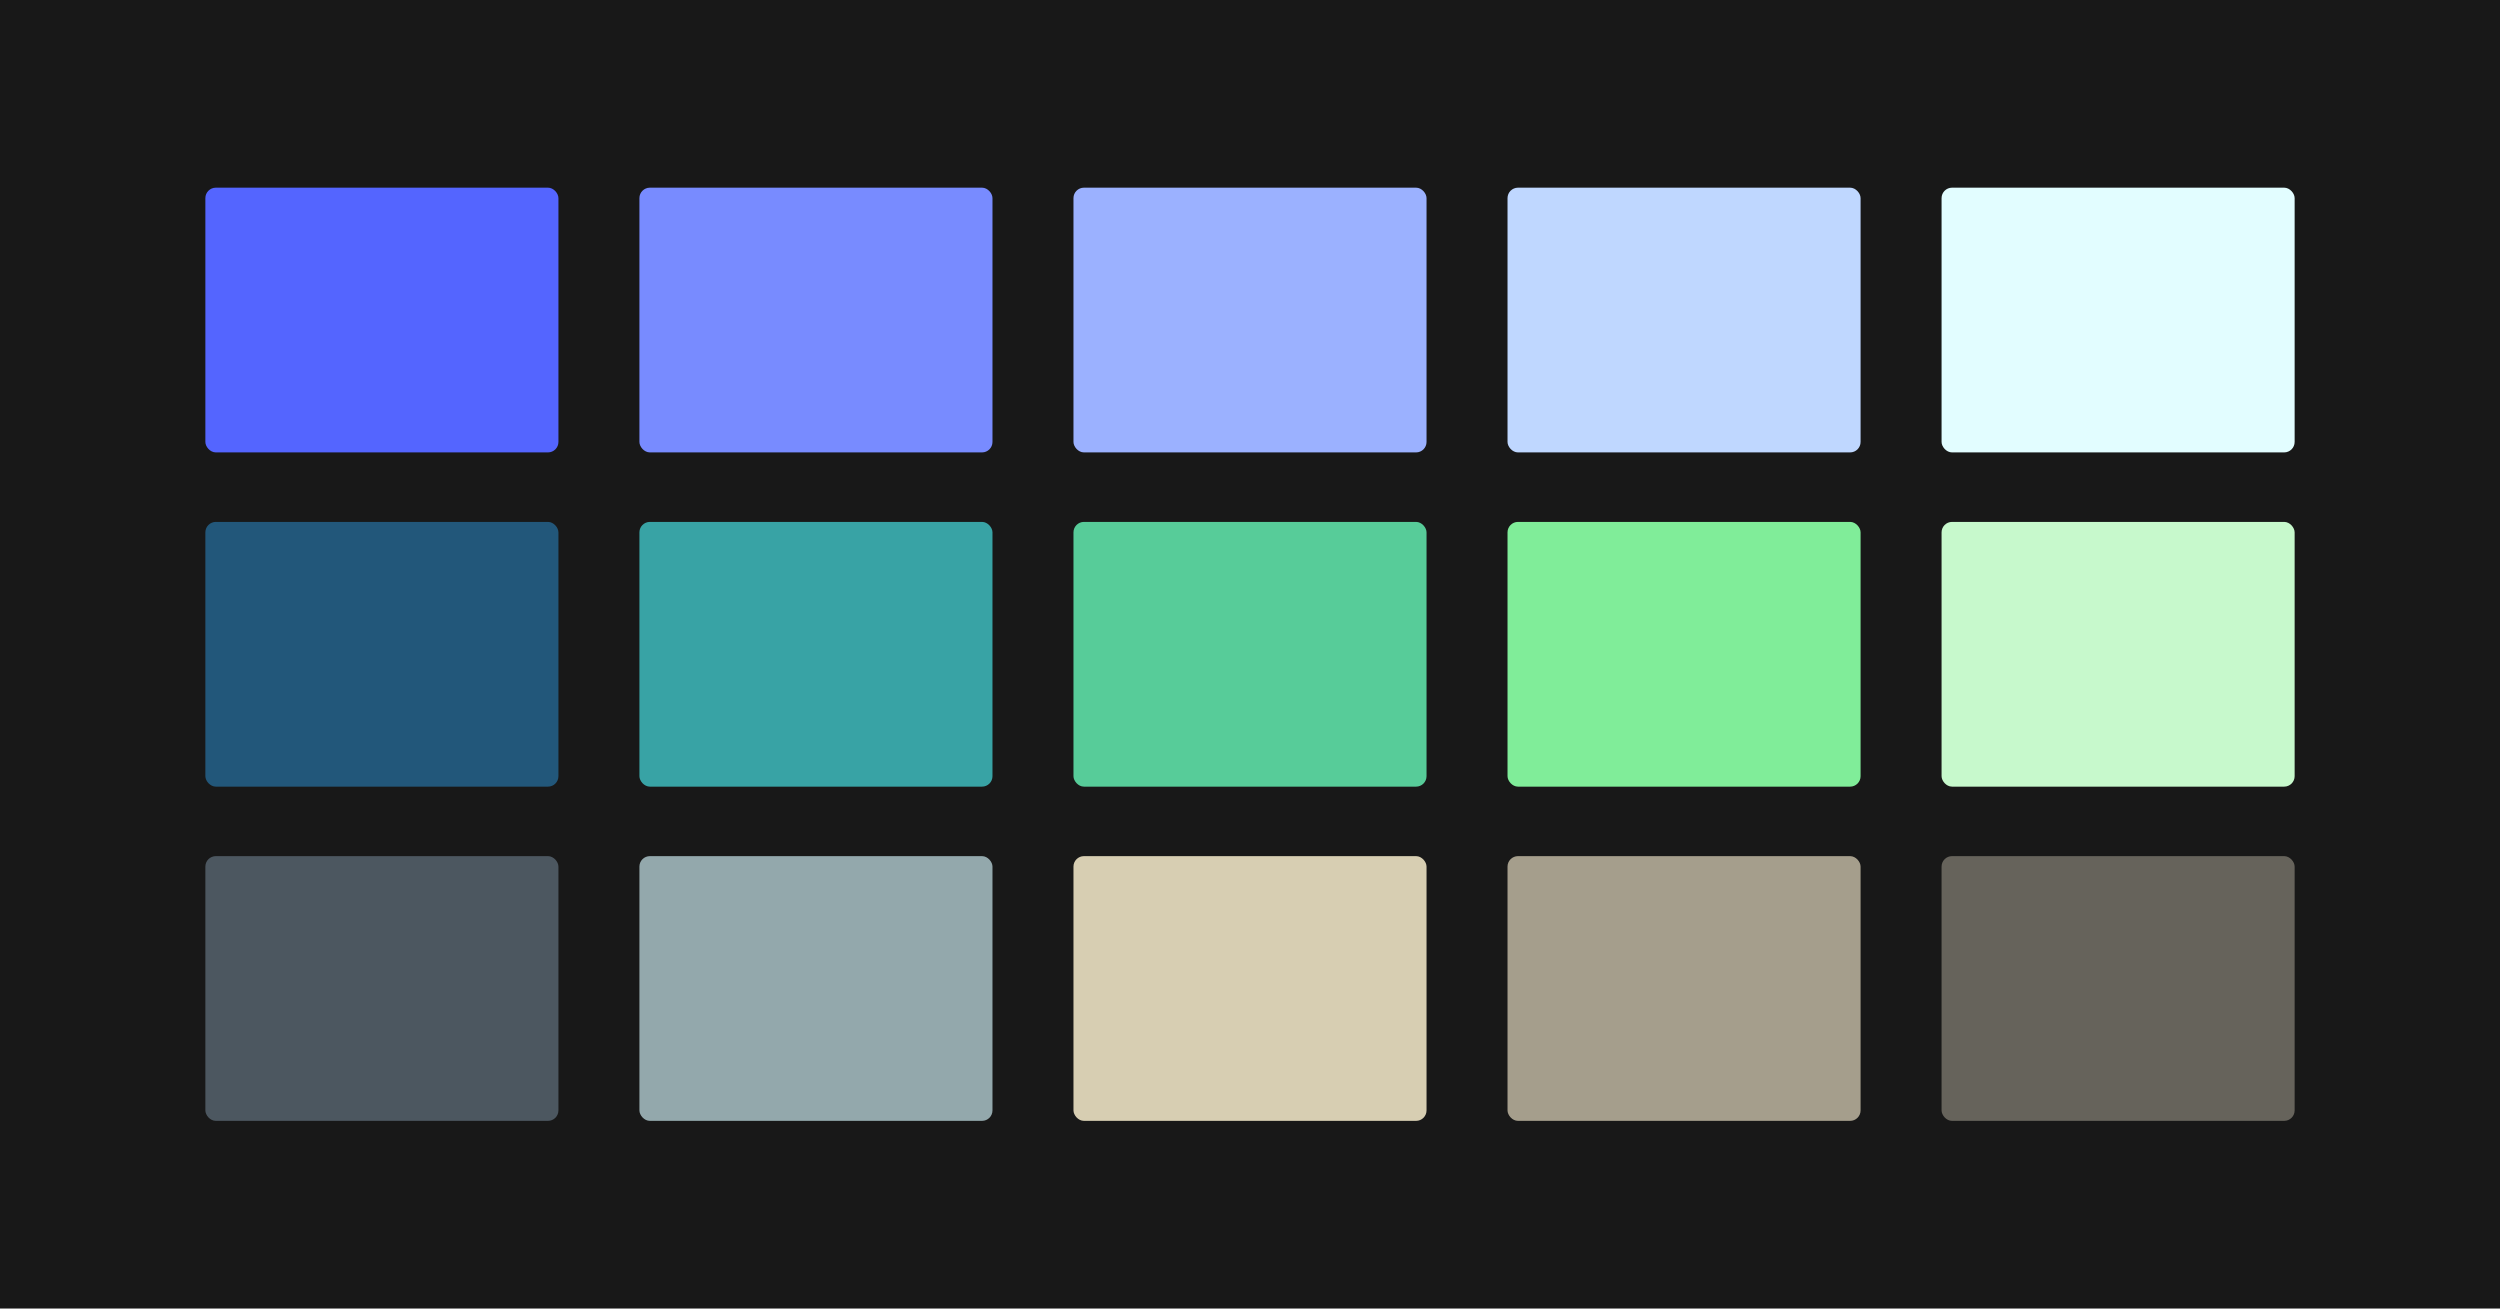 <?xml version="1.0" encoding="UTF-8" standalone="no"?>
<svg
   width="955.263"
   height="500"
   viewBox="0 0 955.263 500"
   version="1.1"
   id="svg8"
   xmlns="http://www.w3.org/2000/svg"
   xmlns:svg="http://www.w3.org/2000/svg"
   xmlns:rdf="http://www.w3.org/1999/02/22-rdf-syntax-ns#"
   xmlns:cc="http://creativecommons.org/ns#"
   xmlns:dc="http://purl.org/dc/elements/1.1/">
  <defs
     id="defs2" />
  <g
     id="layer1"
     transform="translate(-22.368)">
    <rect
       style="fill:#181818;stroke:none;stroke-width:0.812"
       id="rect239"
       width="955.263"
       height="500"
       x="22.368"
       y="0" />
    <g
       id="g12738"
       transform="translate(13.816)">
      <rect
         style="fill:#5465ff;fill-opacity:1;stroke:none;stroke-width:2.523;stroke-linejoin:round"
         id="rect1629"
         width="134.909"
         height="101.157"
         x="87.023"
         y="71.711"
         rx="4"
         ry="4" />
      <rect
         style="fill:#788bff;fill-opacity:1;stroke:none;stroke-width:2.523;stroke-linejoin:round"
         id="rect1631"
         width="134.909"
         height="101.157"
         x="252.876"
         y="71.711"
         rx="4"
         ry="4" />
      <rect
         style="fill:#9bb1ff;fill-opacity:1;stroke:none;stroke-width:2.523;stroke-linejoin:round"
         id="rect1633"
         width="134.909"
         height="101.157"
         x="418.73"
         y="71.711"
         rx="4"
         ry="4" />
      <rect
         style="fill:#bfd7ff;fill-opacity:1;stroke:none;stroke-width:2.523;stroke-linejoin:round"
         id="rect1635"
         width="134.909"
         height="101.157"
         x="584.583"
         y="71.711"
         rx="4"
         ry="4" />
      <rect
         style="fill:#e2fdff;fill-opacity:1;stroke:none;stroke-width:2.523;stroke-linejoin:round"
         id="rect1637"
         width="134.909"
         height="101.157"
         x="750.436"
         y="71.711"
         rx="4"
         ry="4" />
      <rect
         style="fill:#22577a;fill-opacity:1;stroke:none;stroke-width:2.523;stroke-linejoin:round"
         id="rect1646"
         width="134.909"
         height="101.157"
         x="87.023"
         y="199.421"
         rx="4"
         ry="4" />
      <rect
         style="fill:#38a3a5;fill-opacity:1;stroke:none;stroke-width:2.523;stroke-linejoin:round"
         id="rect1648"
         width="134.909"
         height="101.157"
         x="252.876"
         y="199.421"
         rx="4"
         ry="4" />
      <rect
         style="fill:#57cc99;fill-opacity:1;stroke:none;stroke-width:2.523;stroke-linejoin:round"
         id="rect1650"
         width="134.909"
         height="101.157"
         x="418.73"
         y="199.421"
         rx="4"
         ry="4" />
      <rect
         style="fill:#80ed99;fill-opacity:1;stroke:none;stroke-width:2.523;stroke-linejoin:round"
         id="rect1652"
         width="134.909"
         height="101.157"
         x="584.583"
         y="199.421"
         rx="4"
         ry="4" />
      <rect
         style="fill:#c7f9cc;fill-opacity:1;stroke:none;stroke-width:2.523;stroke-linejoin:round"
         id="rect1654"
         width="134.909"
         height="101.157"
         x="750.436"
         y="199.421"
         rx="4"
         ry="4" />
      <rect
         style="fill:#4c5760;fill-opacity:1;stroke:none;stroke-width:2.523;stroke-linejoin:round"
         id="rect1658"
         width="134.909"
         height="101.157"
         x="87.023"
         y="327.132"
         rx="4"
         ry="4" />
      <rect
         style="fill:#93a8ac;fill-opacity:1;stroke:none;stroke-width:2.523;stroke-linejoin:round"
         id="rect1660"
         width="134.909"
         height="101.157"
         x="252.876"
         y="327.132"
         rx="4"
         ry="4" />
      <rect
         style="fill:#d7ceb2;fill-opacity:1;stroke:none;stroke-width:2.523;stroke-linejoin:round"
         id="rect1662"
         width="134.909"
         height="101.157"
         x="418.73"
         y="327.132"
         rx="4"
         ry="4" />
      <rect
         style="fill:#a59e8c;fill-opacity:1;stroke:none;stroke-width:2.523;stroke-linejoin:round"
         id="rect1664"
         width="134.909"
         height="101.157"
         x="584.583"
         y="327.132"
         rx="4"
         ry="4" />
      <rect
         style="fill:#66635b;fill-opacity:1;stroke:none;stroke-width:2.523;stroke-linejoin:round"
         id="rect1666"
         width="134.909"
         height="101.157"
         x="750.436"
         y="327.132"
         rx="4"
         ry="4" />
    </g>
  </g>
</svg>
